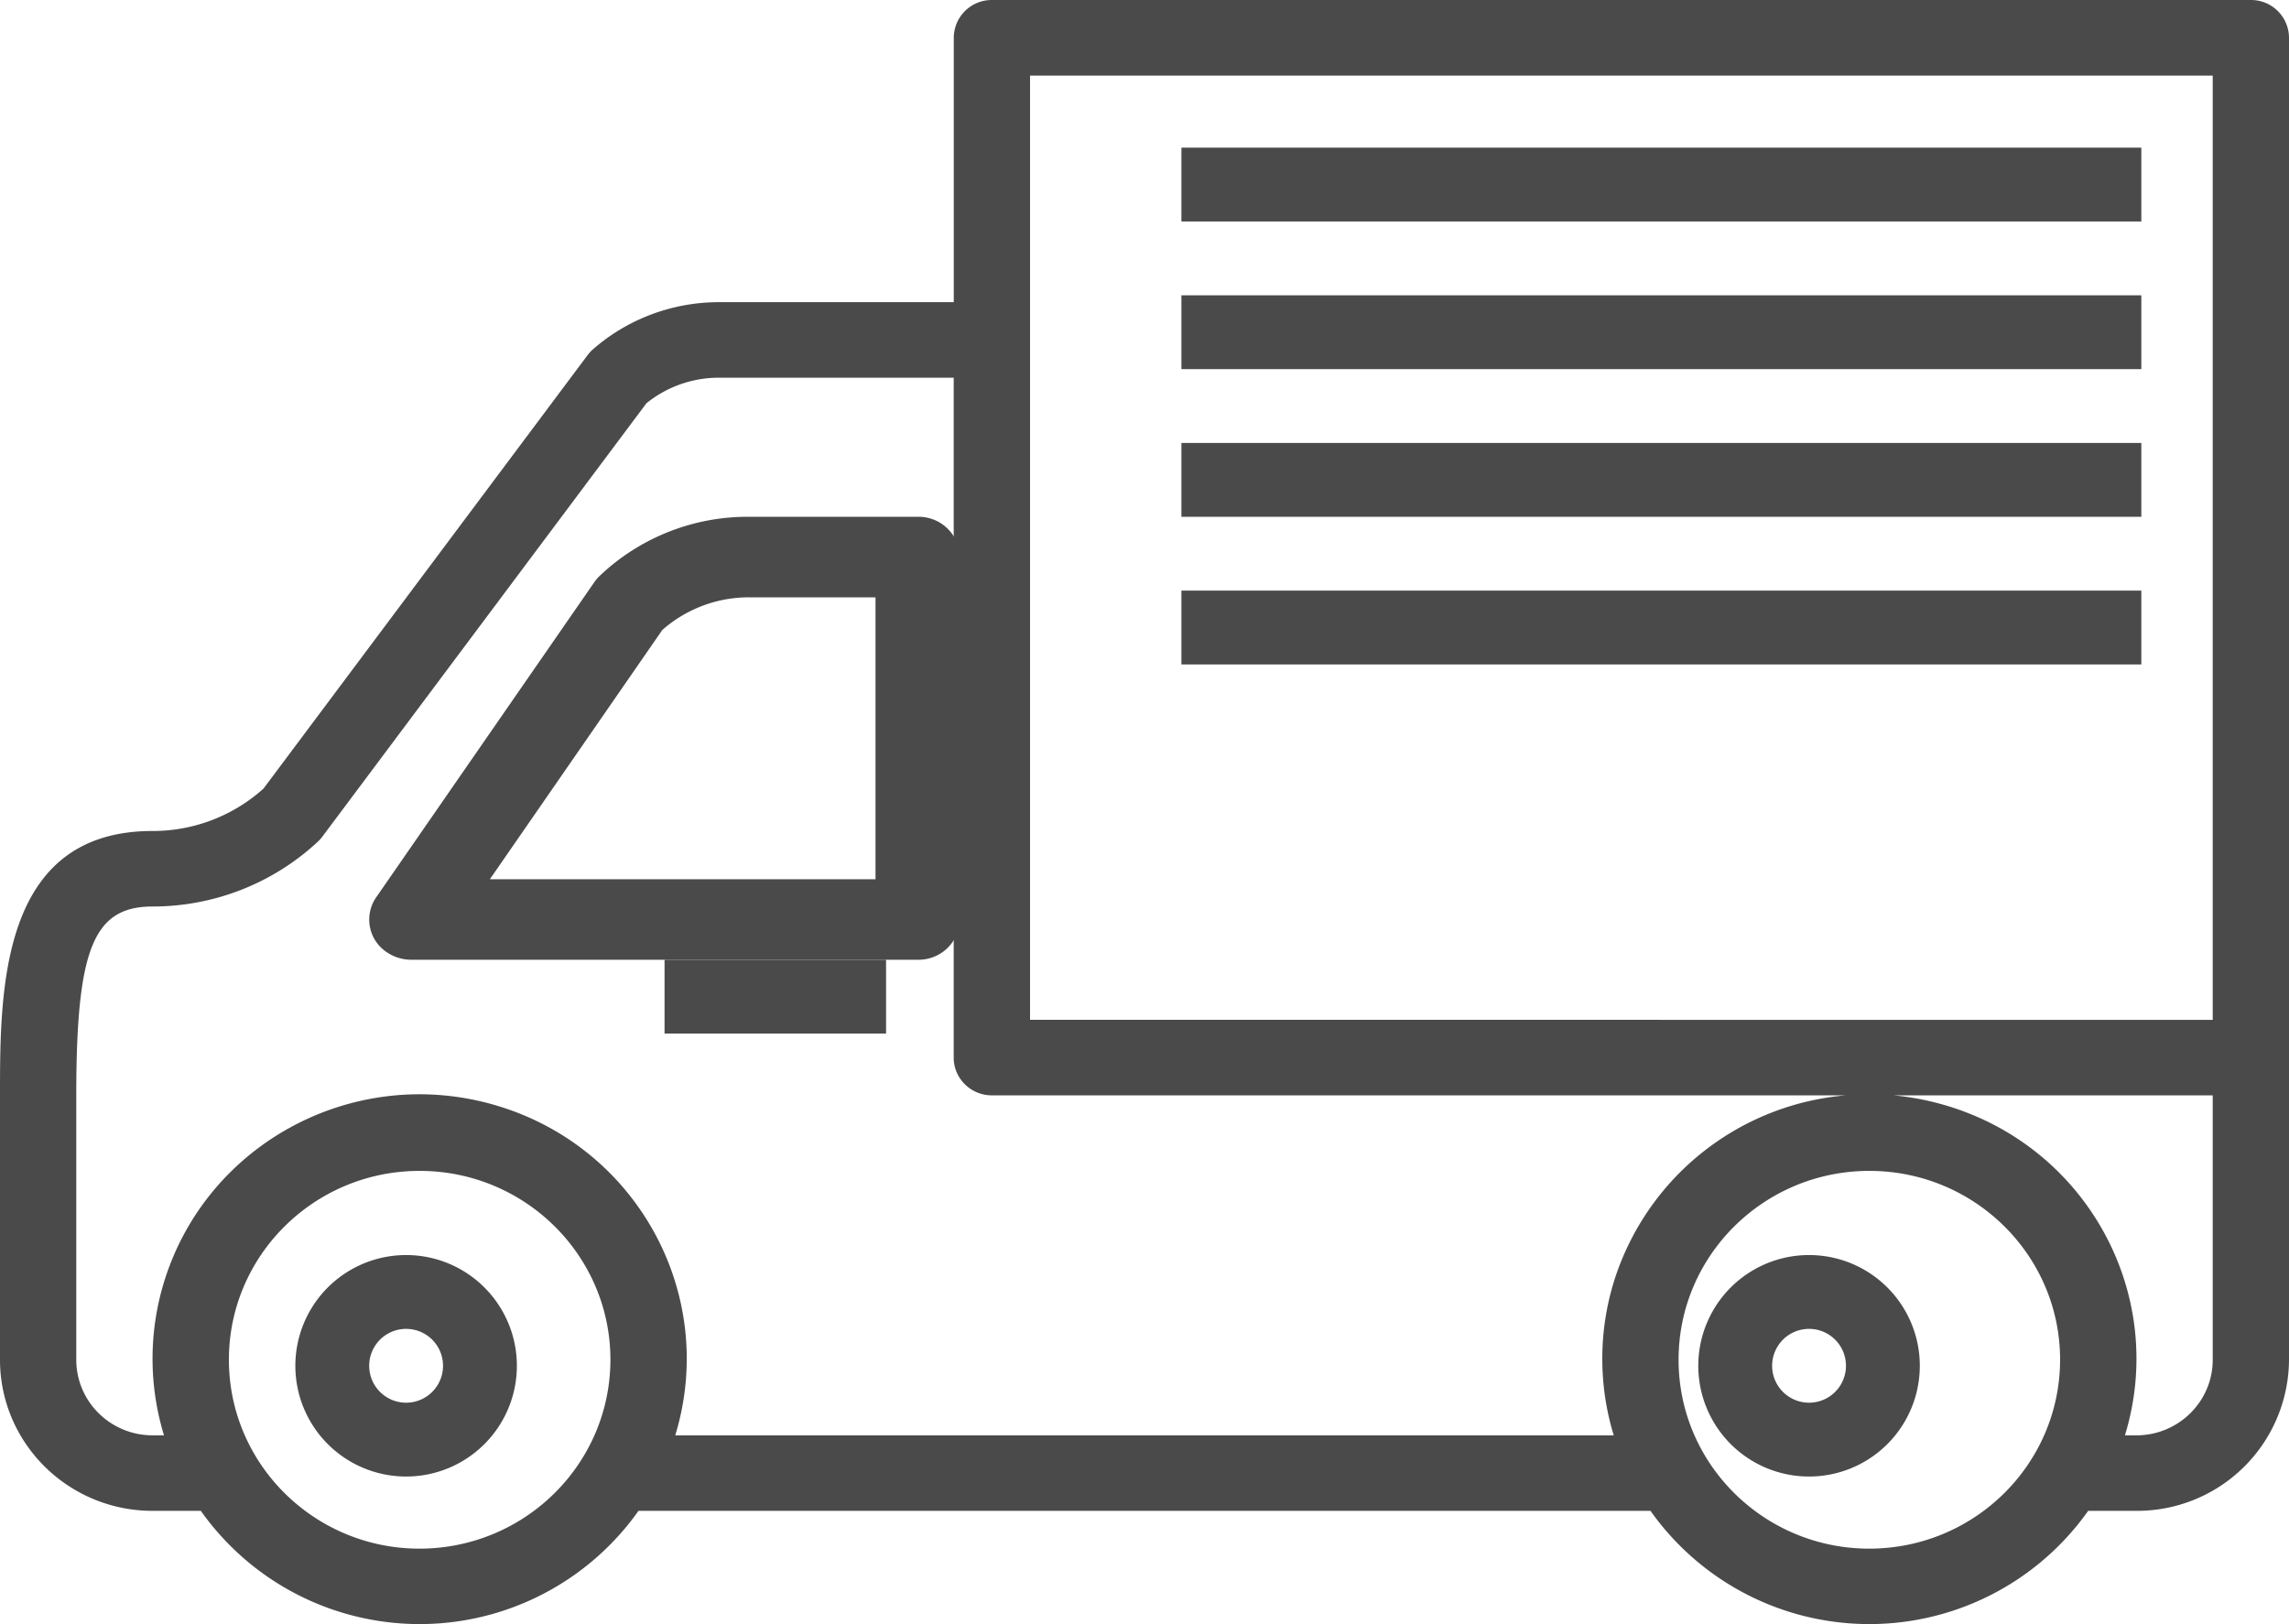 <svg xmlns="http://www.w3.org/2000/svg" width="31" height="22" viewBox="0 0 31 22">
    <g fill="#4A4A4A" fill-rule="nonzero">
        <path d="M12.429 7h-2.286a2.908 2.908 0 0 0-2.02.799.552.552 0 0 0-.073.085l-2.955 4.27a.53.53 0 0 0 .162.756c.093.059.202.09.314.09h6.858a.559.559 0 0 0 .571-.545v-4.91A.559.559 0 0 0 12.429 7zm-.572 4.91H6.634l2.335-3.376a1.773 1.773 0 0 1 1.174-.443h1.714v3.818z"/>
        <path d="M9 13h3v1H9zM5.5 17a1.5 1.5 0 1 0 0 3 1.5 1.5 0 0 0 0-3zm0 2a.5.5 0 1 1 0-1 .5.5 0 0 1 0 1zM24.5 17a1.5 1.5 0 1 0 0 3 1.5 1.5 0 0 0 0-3zm0 2a.5.5 0 1 1 0-1 .5.5 0 0 1 0 1z"/>
        <path d="M30.483 0h-17.05a.514.514 0 0 0-.516.512v3.581h-3.18c-.626 0-1.23.225-1.7.633a.513.513 0 0 0-.076.08l-4.392 5.875c-.41.37-.947.576-1.502.575C0 11.256 0 13.41 0 14.837v3.581c0 1.13.925 2.047 2.067 2.047h.653a3.63 3.63 0 0 0 5.927 0h13.706a3.63 3.63 0 0 0 5.927 0h.653A2.057 2.057 0 0 0 31 18.418V.512A.514.514 0 0 0 30.483 0zm-24.8 20.977c-1.426 0-2.583-1.146-2.583-2.559 0-1.412 1.157-2.558 2.583-2.558 1.427 0 2.584 1.146 2.584 2.558-.002 1.413-1.158 2.557-2.584 2.559zm16.172-3.61a3.548 3.548 0 0 0 0 2.075H9.145c.578-1.893-.502-3.893-2.414-4.465-1.912-.573-3.93.497-4.51 2.39a3.548 3.548 0 0 0 0 2.075h-.154c-.571 0-1.034-.458-1.034-1.024v-3.58c0-1.985.232-2.559 1.034-2.559.824 0 1.617-.308 2.221-.863a.547.547 0 0 0 .075-.08l4.391-5.873a1.56 1.56 0 0 1 .982-.347h3.18v9.21c0 .282.232.511.517.511h11.565a3.61 3.61 0 0 0-3.143 2.53zm3.462 3.61c-1.427 0-2.584-1.146-2.584-2.559 0-1.412 1.157-2.558 2.584-2.558 1.426 0 2.583 1.146 2.583 2.558-.002 1.413-1.157 2.557-2.583 2.559zm4.65-2.559c0 .566-.463 1.024-1.034 1.024h-.155c.579-1.893-.502-3.893-2.414-4.465a3.668 3.668 0 0 0-.72-.14h4.323v3.581zm0-4.604H13.95V1.024h16.017v12.79z"/>
        <path d="M16 2h13v1H16zM16 4h13v1H16zM16 6h13v1H16zM16 8h13v1H16z"/>
    </g>
</svg>
